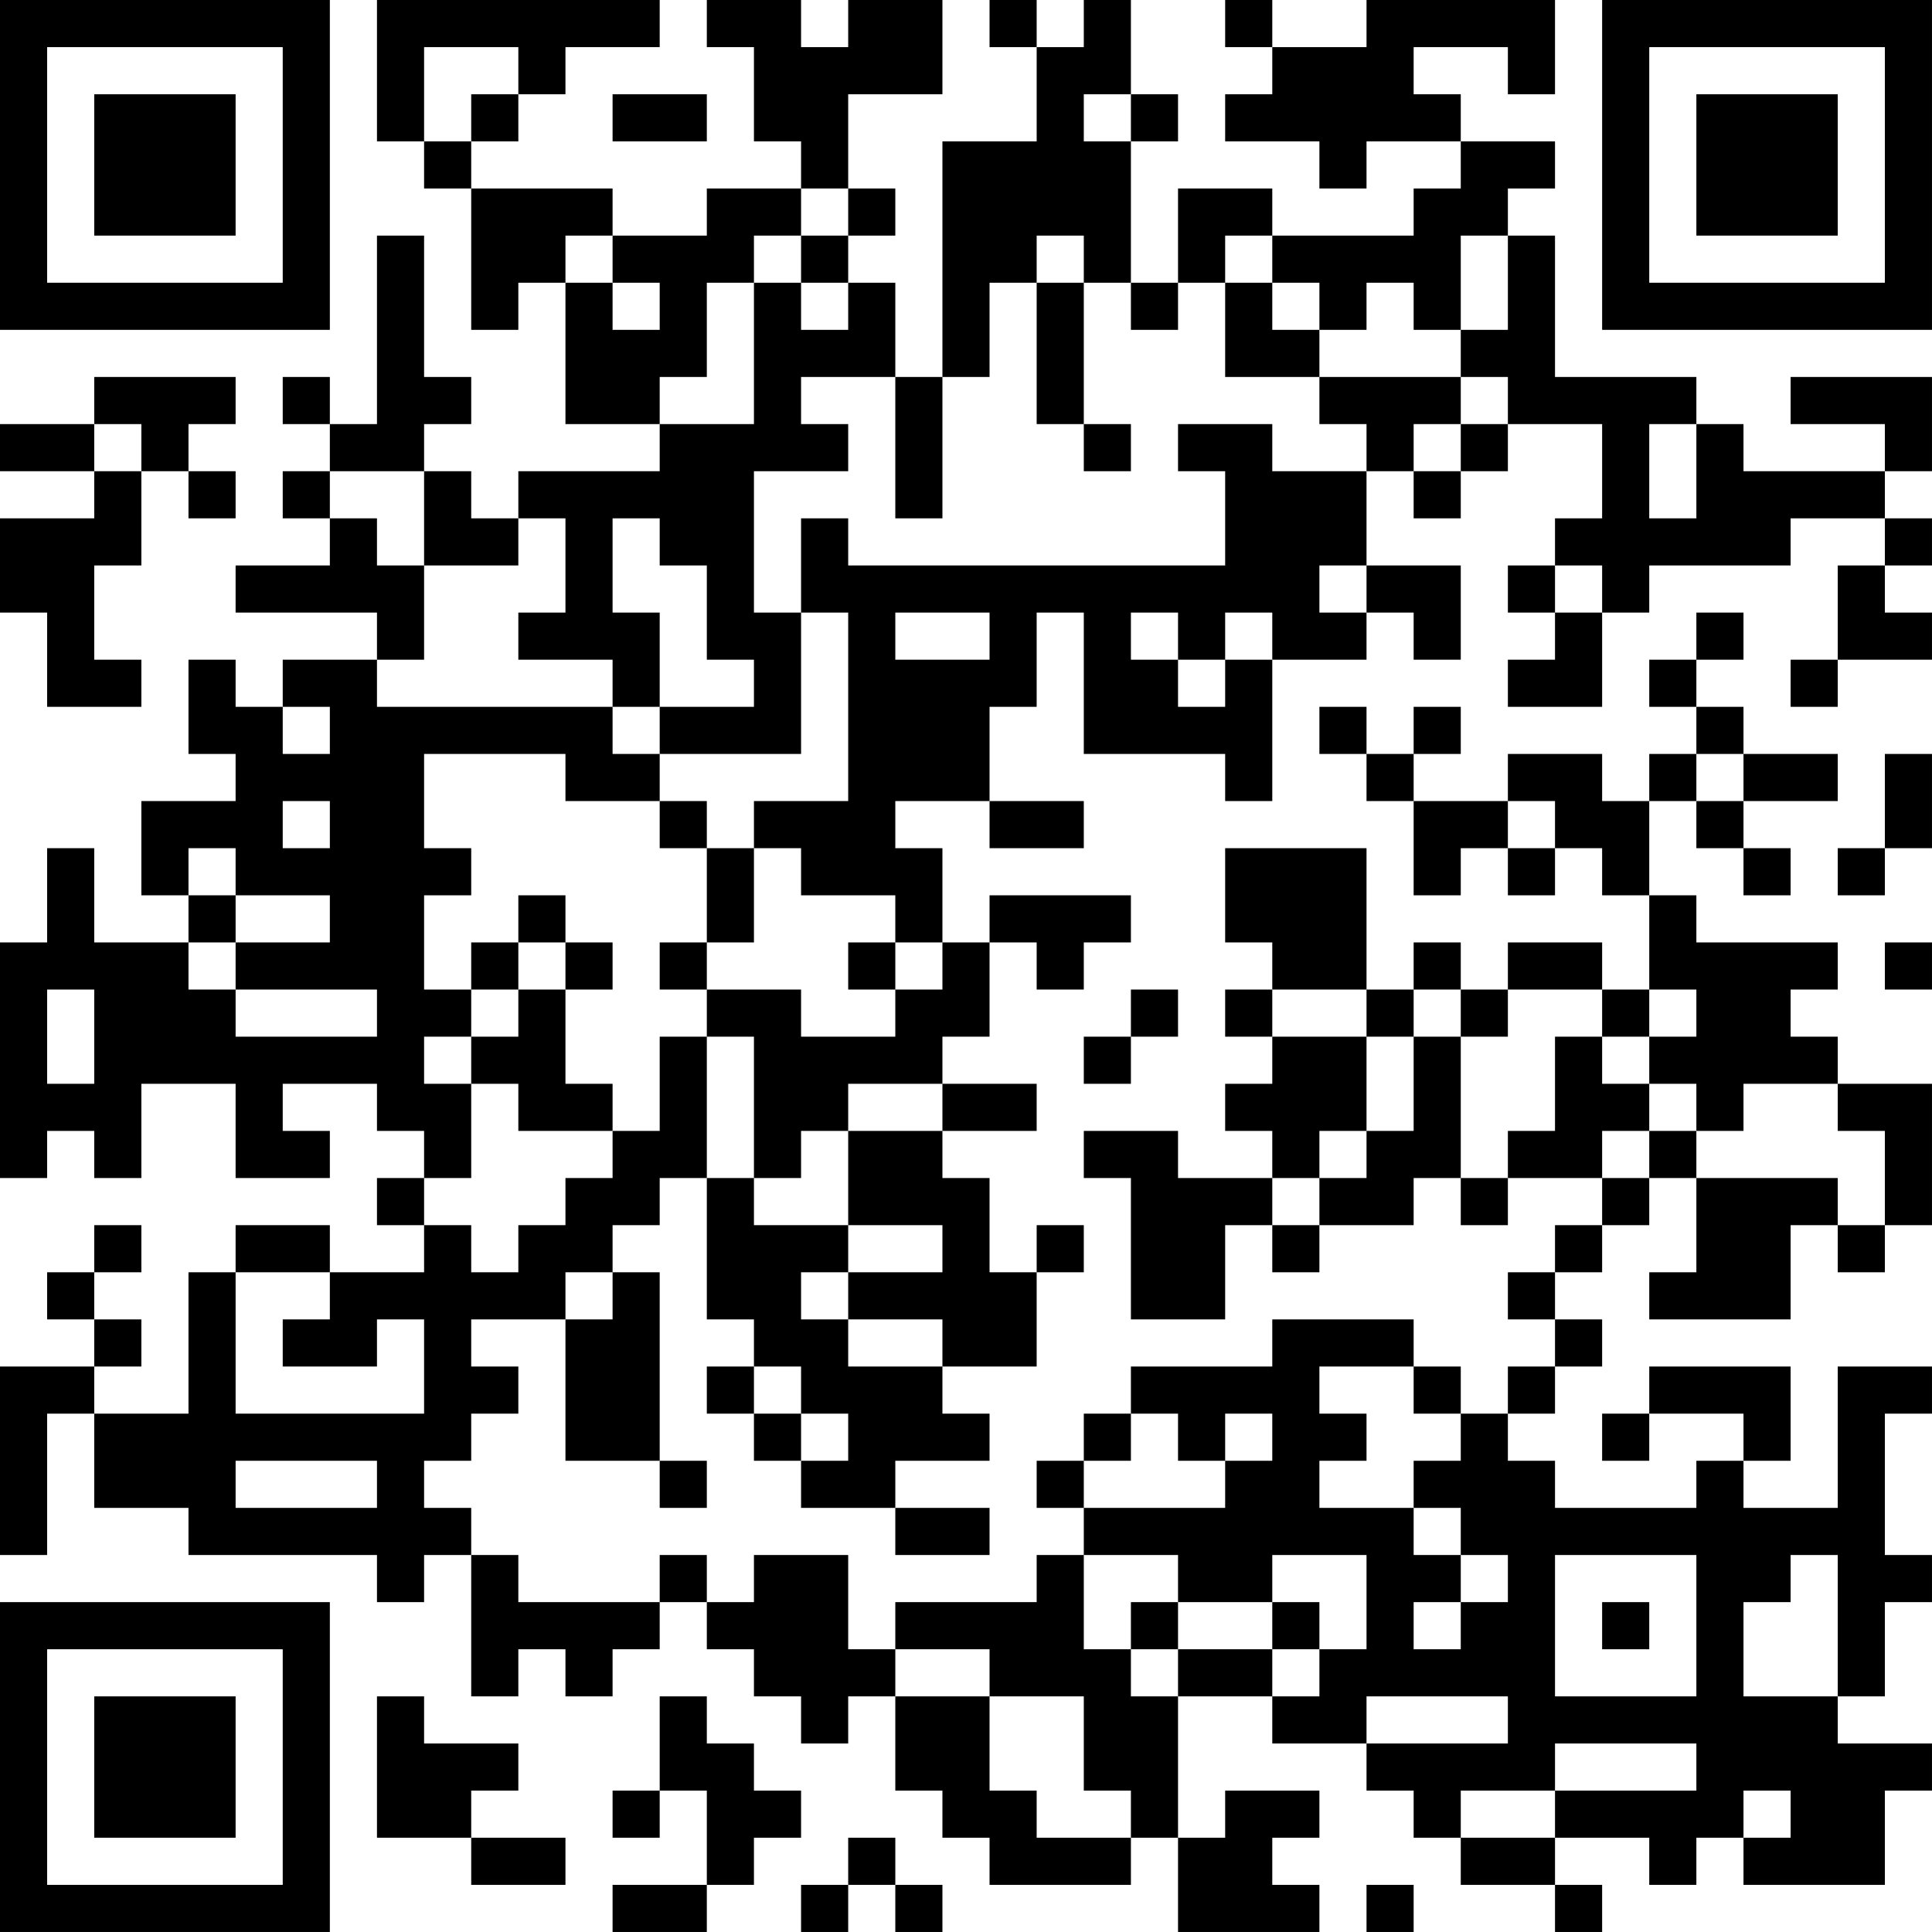 <?xml version="1.0" encoding="UTF-8"?>
<svg xmlns="http://www.w3.org/2000/svg" version="1.1" width="200" height="200" viewBox="0 0 200 200"><rect x="0" y="0" width="200" height="200" fill="#ffffff"/><g transform="scale(4.878)"><g transform="translate(0,0)"><path fill-rule="evenodd" d="M8 0L8 3L9 3L9 4L10 4L10 7L11 7L11 6L12 6L12 9L14 9L14 10L11 10L11 11L10 11L10 10L9 10L9 9L10 9L10 8L9 8L9 5L8 5L8 9L7 9L7 8L6 8L6 9L7 9L7 10L6 10L6 11L7 11L7 12L5 12L5 13L8 13L8 14L6 14L6 15L5 15L5 14L4 14L4 16L5 16L5 17L3 17L3 19L4 19L4 20L2 20L2 18L1 18L1 20L0 20L0 25L1 25L1 24L2 24L2 25L3 25L3 23L5 23L5 25L7 25L7 24L6 24L6 23L8 23L8 24L9 24L9 25L8 25L8 26L9 26L9 27L7 27L7 26L5 26L5 27L4 27L4 30L2 30L2 29L3 29L3 28L2 28L2 27L3 27L3 26L2 26L2 27L1 27L1 28L2 28L2 29L0 29L0 33L1 33L1 30L2 30L2 32L4 32L4 33L8 33L8 34L9 34L9 33L10 33L10 36L11 36L11 35L12 35L12 36L13 36L13 35L14 35L14 34L15 34L15 35L16 35L16 36L17 36L17 37L18 37L18 36L19 36L19 38L20 38L20 39L21 39L21 40L24 40L24 39L25 39L25 41L28 41L28 40L27 40L27 39L28 39L28 38L26 38L26 39L25 39L25 36L27 36L27 37L29 37L29 38L30 38L30 39L31 39L31 40L33 40L33 41L34 41L34 40L33 40L33 39L35 39L35 40L36 40L36 39L37 39L37 40L40 40L40 38L41 38L41 37L39 37L39 36L40 36L40 34L41 34L41 33L40 33L40 30L41 30L41 29L39 29L39 32L37 32L37 31L38 31L38 29L35 29L35 30L34 30L34 31L35 31L35 30L37 30L37 31L36 31L36 32L33 32L33 31L32 31L32 30L33 30L33 29L34 29L34 28L33 28L33 27L34 27L34 26L35 26L35 25L36 25L36 27L35 27L35 28L38 28L38 26L39 26L39 27L40 27L40 26L41 26L41 23L39 23L39 22L38 22L38 21L39 21L39 20L36 20L36 19L35 19L35 17L36 17L36 18L37 18L37 19L38 19L38 18L37 18L37 17L39 17L39 16L37 16L37 15L36 15L36 14L37 14L37 13L36 13L36 14L35 14L35 15L36 15L36 16L35 16L35 17L34 17L34 16L32 16L32 17L30 17L30 16L31 16L31 15L30 15L30 16L29 16L29 15L28 15L28 16L29 16L29 17L30 17L30 19L31 19L31 18L32 18L32 19L33 19L33 18L34 18L34 19L35 19L35 21L34 21L34 20L32 20L32 21L31 21L31 20L30 20L30 21L29 21L29 18L26 18L26 20L27 20L27 21L26 21L26 22L27 22L27 23L26 23L26 24L27 24L27 25L25 25L25 24L23 24L23 25L24 25L24 28L26 28L26 26L27 26L27 27L28 27L28 26L30 26L30 25L31 25L31 26L32 26L32 25L34 25L34 26L33 26L33 27L32 27L32 28L33 28L33 29L32 29L32 30L31 30L31 29L30 29L30 28L27 28L27 29L24 29L24 30L23 30L23 31L22 31L22 32L23 32L23 33L22 33L22 34L19 34L19 35L18 35L18 33L16 33L16 34L15 34L15 33L14 33L14 34L11 34L11 33L10 33L10 32L9 32L9 31L10 31L10 30L11 30L11 29L10 29L10 28L12 28L12 31L14 31L14 32L15 32L15 31L14 31L14 27L13 27L13 26L14 26L14 25L15 25L15 28L16 28L16 29L15 29L15 30L16 30L16 31L17 31L17 32L19 32L19 33L21 33L21 32L19 32L19 31L21 31L21 30L20 30L20 29L22 29L22 27L23 27L23 26L22 26L22 27L21 27L21 25L20 25L20 24L22 24L22 23L20 23L20 22L21 22L21 20L22 20L22 21L23 21L23 20L24 20L24 19L21 19L21 20L20 20L20 18L19 18L19 17L21 17L21 18L23 18L23 17L21 17L21 15L22 15L22 13L23 13L23 16L26 16L26 17L27 17L27 14L29 14L29 13L30 13L30 14L31 14L31 12L29 12L29 10L30 10L30 11L31 11L31 10L32 10L32 9L34 9L34 11L33 11L33 12L32 12L32 13L33 13L33 14L32 14L32 15L34 15L34 13L35 13L35 12L38 12L38 11L40 11L40 12L39 12L39 14L38 14L38 15L39 15L39 14L41 14L41 13L40 13L40 12L41 12L41 11L40 11L40 10L41 10L41 8L38 8L38 9L40 9L40 10L37 10L37 9L36 9L36 8L33 8L33 5L32 5L32 4L33 4L33 3L31 3L31 2L30 2L30 1L32 1L32 2L33 2L33 0L29 0L29 1L27 1L27 0L26 0L26 1L27 1L27 2L26 2L26 3L28 3L28 4L29 4L29 3L31 3L31 4L30 4L30 5L27 5L27 4L25 4L25 6L24 6L24 3L25 3L25 2L24 2L24 0L23 0L23 1L22 1L22 0L21 0L21 1L22 1L22 3L20 3L20 8L19 8L19 6L18 6L18 5L19 5L19 4L18 4L18 2L20 2L20 0L18 0L18 1L17 1L17 0L15 0L15 1L16 1L16 3L17 3L17 4L15 4L15 5L13 5L13 4L10 4L10 3L11 3L11 2L12 2L12 1L14 1L14 0ZM9 1L9 3L10 3L10 2L11 2L11 1ZM13 2L13 3L15 3L15 2ZM23 2L23 3L24 3L24 2ZM17 4L17 5L16 5L16 6L15 6L15 8L14 8L14 9L16 9L16 6L17 6L17 7L18 7L18 6L17 6L17 5L18 5L18 4ZM12 5L12 6L13 6L13 7L14 7L14 6L13 6L13 5ZM22 5L22 6L21 6L21 8L20 8L20 11L19 11L19 8L17 8L17 9L18 9L18 10L16 10L16 13L17 13L17 16L14 16L14 15L16 15L16 14L15 14L15 12L14 12L14 11L13 11L13 13L14 13L14 15L13 15L13 14L11 14L11 13L12 13L12 11L11 11L11 12L9 12L9 10L7 10L7 11L8 11L8 12L9 12L9 14L8 14L8 15L13 15L13 16L14 16L14 17L12 17L12 16L9 16L9 18L10 18L10 19L9 19L9 21L10 21L10 22L9 22L9 23L10 23L10 25L9 25L9 26L10 26L10 27L11 27L11 26L12 26L12 25L13 25L13 24L14 24L14 22L15 22L15 25L16 25L16 26L18 26L18 27L17 27L17 28L18 28L18 29L20 29L20 28L18 28L18 27L20 27L20 26L18 26L18 24L20 24L20 23L18 23L18 24L17 24L17 25L16 25L16 22L15 22L15 21L17 21L17 22L19 22L19 21L20 21L20 20L19 20L19 19L17 19L17 18L16 18L16 17L18 17L18 13L17 13L17 11L18 11L18 12L26 12L26 10L25 10L25 9L27 9L27 10L29 10L29 9L28 9L28 8L31 8L31 9L30 9L30 10L31 10L31 9L32 9L32 8L31 8L31 7L32 7L32 5L31 5L31 7L30 7L30 6L29 6L29 7L28 7L28 6L27 6L27 5L26 5L26 6L25 6L25 7L24 7L24 6L23 6L23 5ZM22 6L22 9L23 9L23 10L24 10L24 9L23 9L23 6ZM26 6L26 8L28 8L28 7L27 7L27 6ZM2 8L2 9L0 9L0 10L2 10L2 11L0 11L0 13L1 13L1 15L3 15L3 14L2 14L2 12L3 12L3 10L4 10L4 11L5 11L5 10L4 10L4 9L5 9L5 8ZM2 9L2 10L3 10L3 9ZM35 9L35 11L36 11L36 9ZM28 12L28 13L29 13L29 12ZM33 12L33 13L34 13L34 12ZM19 13L19 14L21 14L21 13ZM24 13L24 14L25 14L25 15L26 15L26 14L27 14L27 13L26 13L26 14L25 14L25 13ZM6 15L6 16L7 16L7 15ZM36 16L36 17L37 17L37 16ZM40 16L40 18L39 18L39 19L40 19L40 18L41 18L41 16ZM6 17L6 18L7 18L7 17ZM14 17L14 18L15 18L15 20L14 20L14 21L15 21L15 20L16 20L16 18L15 18L15 17ZM32 17L32 18L33 18L33 17ZM4 18L4 19L5 19L5 20L4 20L4 21L5 21L5 22L8 22L8 21L5 21L5 20L7 20L7 19L5 19L5 18ZM11 19L11 20L10 20L10 21L11 21L11 22L10 22L10 23L11 23L11 24L13 24L13 23L12 23L12 21L13 21L13 20L12 20L12 19ZM11 20L11 21L12 21L12 20ZM18 20L18 21L19 21L19 20ZM40 20L40 21L41 21L41 20ZM1 21L1 23L2 23L2 21ZM24 21L24 22L23 22L23 23L24 23L24 22L25 22L25 21ZM27 21L27 22L29 22L29 24L28 24L28 25L27 25L27 26L28 26L28 25L29 25L29 24L30 24L30 22L31 22L31 25L32 25L32 24L33 24L33 22L34 22L34 23L35 23L35 24L34 24L34 25L35 25L35 24L36 24L36 25L39 25L39 26L40 26L40 24L39 24L39 23L37 23L37 24L36 24L36 23L35 23L35 22L36 22L36 21L35 21L35 22L34 22L34 21L32 21L32 22L31 22L31 21L30 21L30 22L29 22L29 21ZM5 27L5 30L9 30L9 28L8 28L8 29L6 29L6 28L7 28L7 27ZM12 27L12 28L13 28L13 27ZM16 29L16 30L17 30L17 31L18 31L18 30L17 30L17 29ZM28 29L28 30L29 30L29 31L28 31L28 32L30 32L30 33L31 33L31 34L30 34L30 35L31 35L31 34L32 34L32 33L31 33L31 32L30 32L30 31L31 31L31 30L30 30L30 29ZM24 30L24 31L23 31L23 32L26 32L26 31L27 31L27 30L26 30L26 31L25 31L25 30ZM5 31L5 32L8 32L8 31ZM23 33L23 35L24 35L24 36L25 36L25 35L27 35L27 36L28 36L28 35L29 35L29 33L27 33L27 34L25 34L25 33ZM33 33L33 36L36 36L36 33ZM38 33L38 34L37 34L37 36L39 36L39 33ZM24 34L24 35L25 35L25 34ZM27 34L27 35L28 35L28 34ZM34 34L34 35L35 35L35 34ZM19 35L19 36L21 36L21 38L22 38L22 39L24 39L24 38L23 38L23 36L21 36L21 35ZM8 36L8 39L10 39L10 40L12 40L12 39L10 39L10 38L11 38L11 37L9 37L9 36ZM14 36L14 38L13 38L13 39L14 39L14 38L15 38L15 40L13 40L13 41L15 41L15 40L16 40L16 39L17 39L17 38L16 38L16 37L15 37L15 36ZM29 36L29 37L32 37L32 36ZM33 37L33 38L31 38L31 39L33 39L33 38L36 38L36 37ZM37 38L37 39L38 39L38 38ZM18 39L18 40L17 40L17 41L18 41L18 40L19 40L19 41L20 41L20 40L19 40L19 39ZM29 40L29 41L30 41L30 40ZM0 0L0 7L7 7L7 0ZM1 1L1 6L6 6L6 1ZM2 2L2 5L5 5L5 2ZM34 0L34 7L41 7L41 0ZM35 1L35 6L40 6L40 1ZM36 2L36 5L39 5L39 2ZM0 34L0 41L7 41L7 34ZM1 35L1 40L6 40L6 35ZM2 36L2 39L5 39L5 36Z" fill="#000000"/></g></g></svg>
